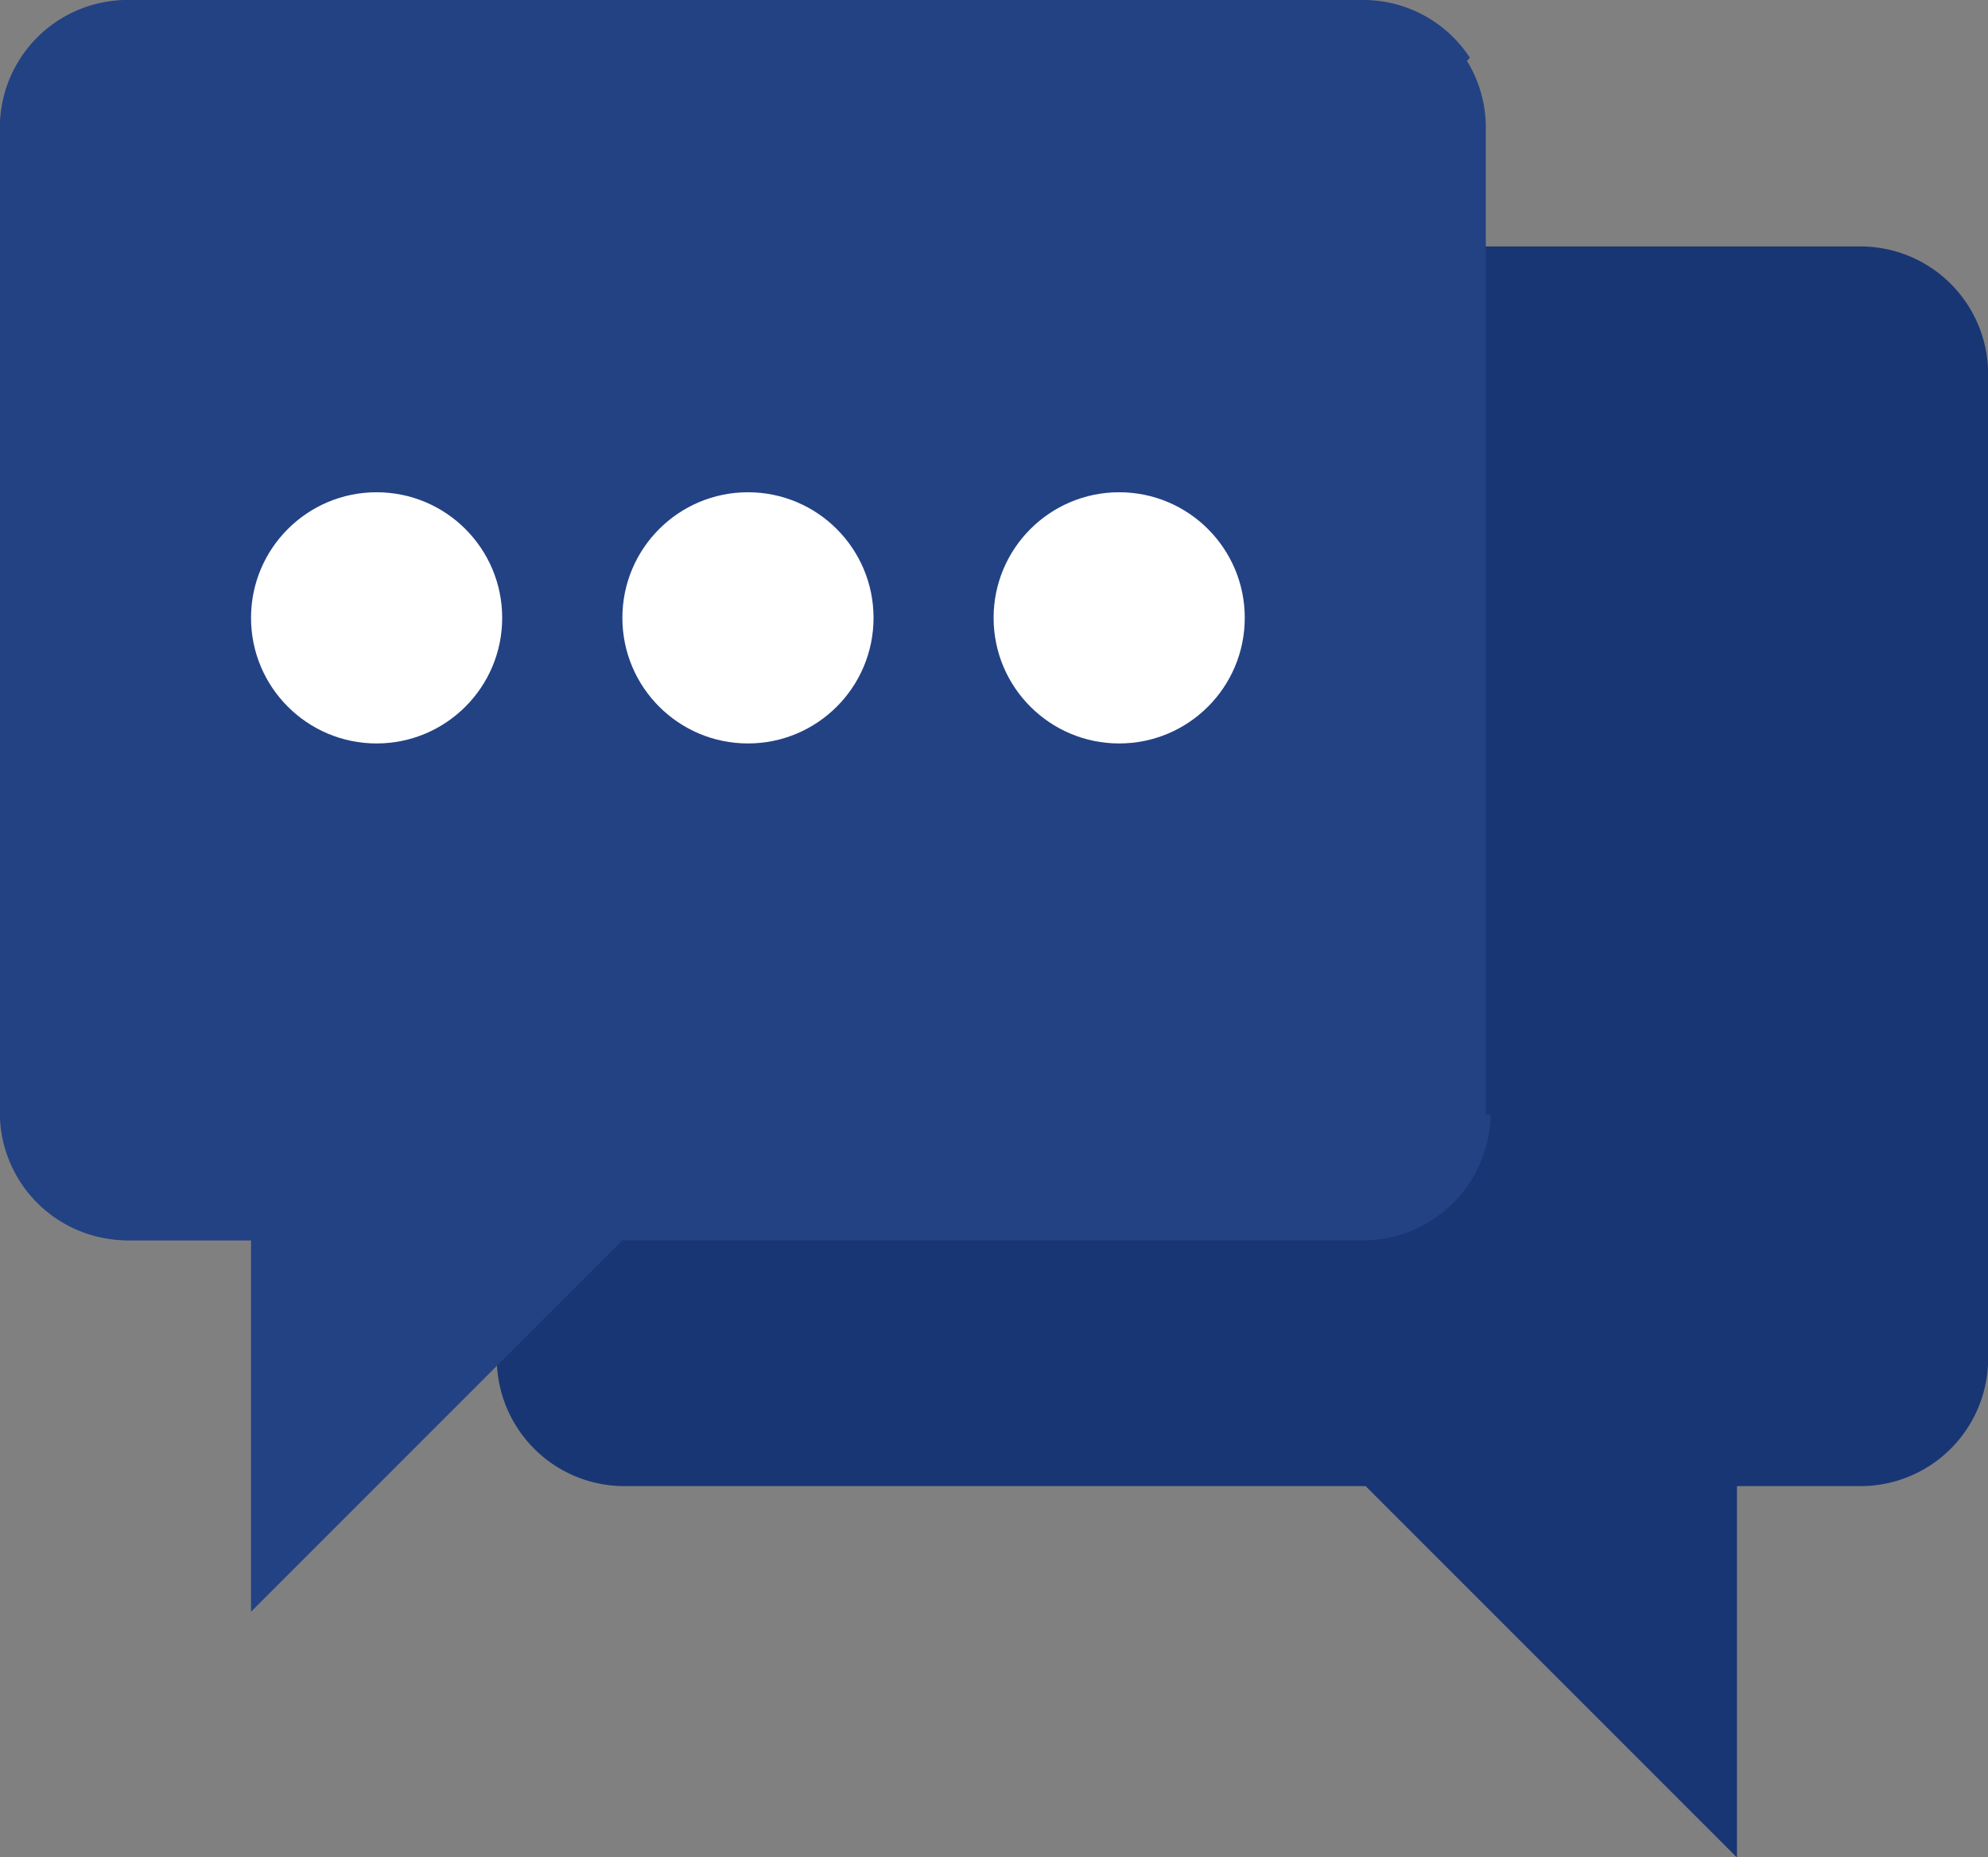 <svg xmlns="http://www.w3.org/2000/svg" width="15.134" height="14.138" viewBox="0 0 15.134 14.138">
  <rect x="0" y="0" width="15.134" height="14.138" fill="#808080" stroke="none"/>
  <g id="XMLID_1_" transform="translate(-8.087 -8.14)">
    <path id="XMLID_4_" d="M181.2,152.68a.972.972,0,0,0,.956.956h5.658l2.827,2.827v-2.827h.956a.972.972,0,0,0,.956-.956v-7.524a.972.972,0,0,0-.956-.956h-9.441a.972.972,0,0,0-.956.956Z" transform="translate(-169.331 -134.184)" fill="#193674"/>
    <path id="XMLID_5_" d="M117.747,115.585a.972.972,0,0,1-.956.956h-5.653l-2.827,2.827v-2.827h-.956a.972.972,0,0,1-.956-.956v-7.529a.972.972,0,0,1,.956-.956h9.4a.972.972,0,0,1,.956.956v7.529Z" transform="translate(-98.313 -98.96)" fill="#234284"/>
    <path id="XMLID_6_" d="M118.255,107.54a.969.969,0,0,0-.8-.44h-9.4a.972.972,0,0,0-.956.956v7.529a.972.972,0,0,0,.956.956h.956v.278Z" transform="translate(-98.978 -98.96)" fill="#234284"/>
    <circle id="XMLID_7_" cx="0.956" cy="0.956" r="0.956" transform="translate(9.998 11.887)" fill="#fff"/>
    <circle id="XMLID_8_" cx="0.956" cy="0.956" r="0.956" transform="translate(12.825 11.887)" fill="#fff"/>
    <circle id="XMLID_9_" cx="0.956" cy="0.956" r="0.956" transform="translate(15.651 11.887)" fill="#fff"/>
  </g>
</svg>
